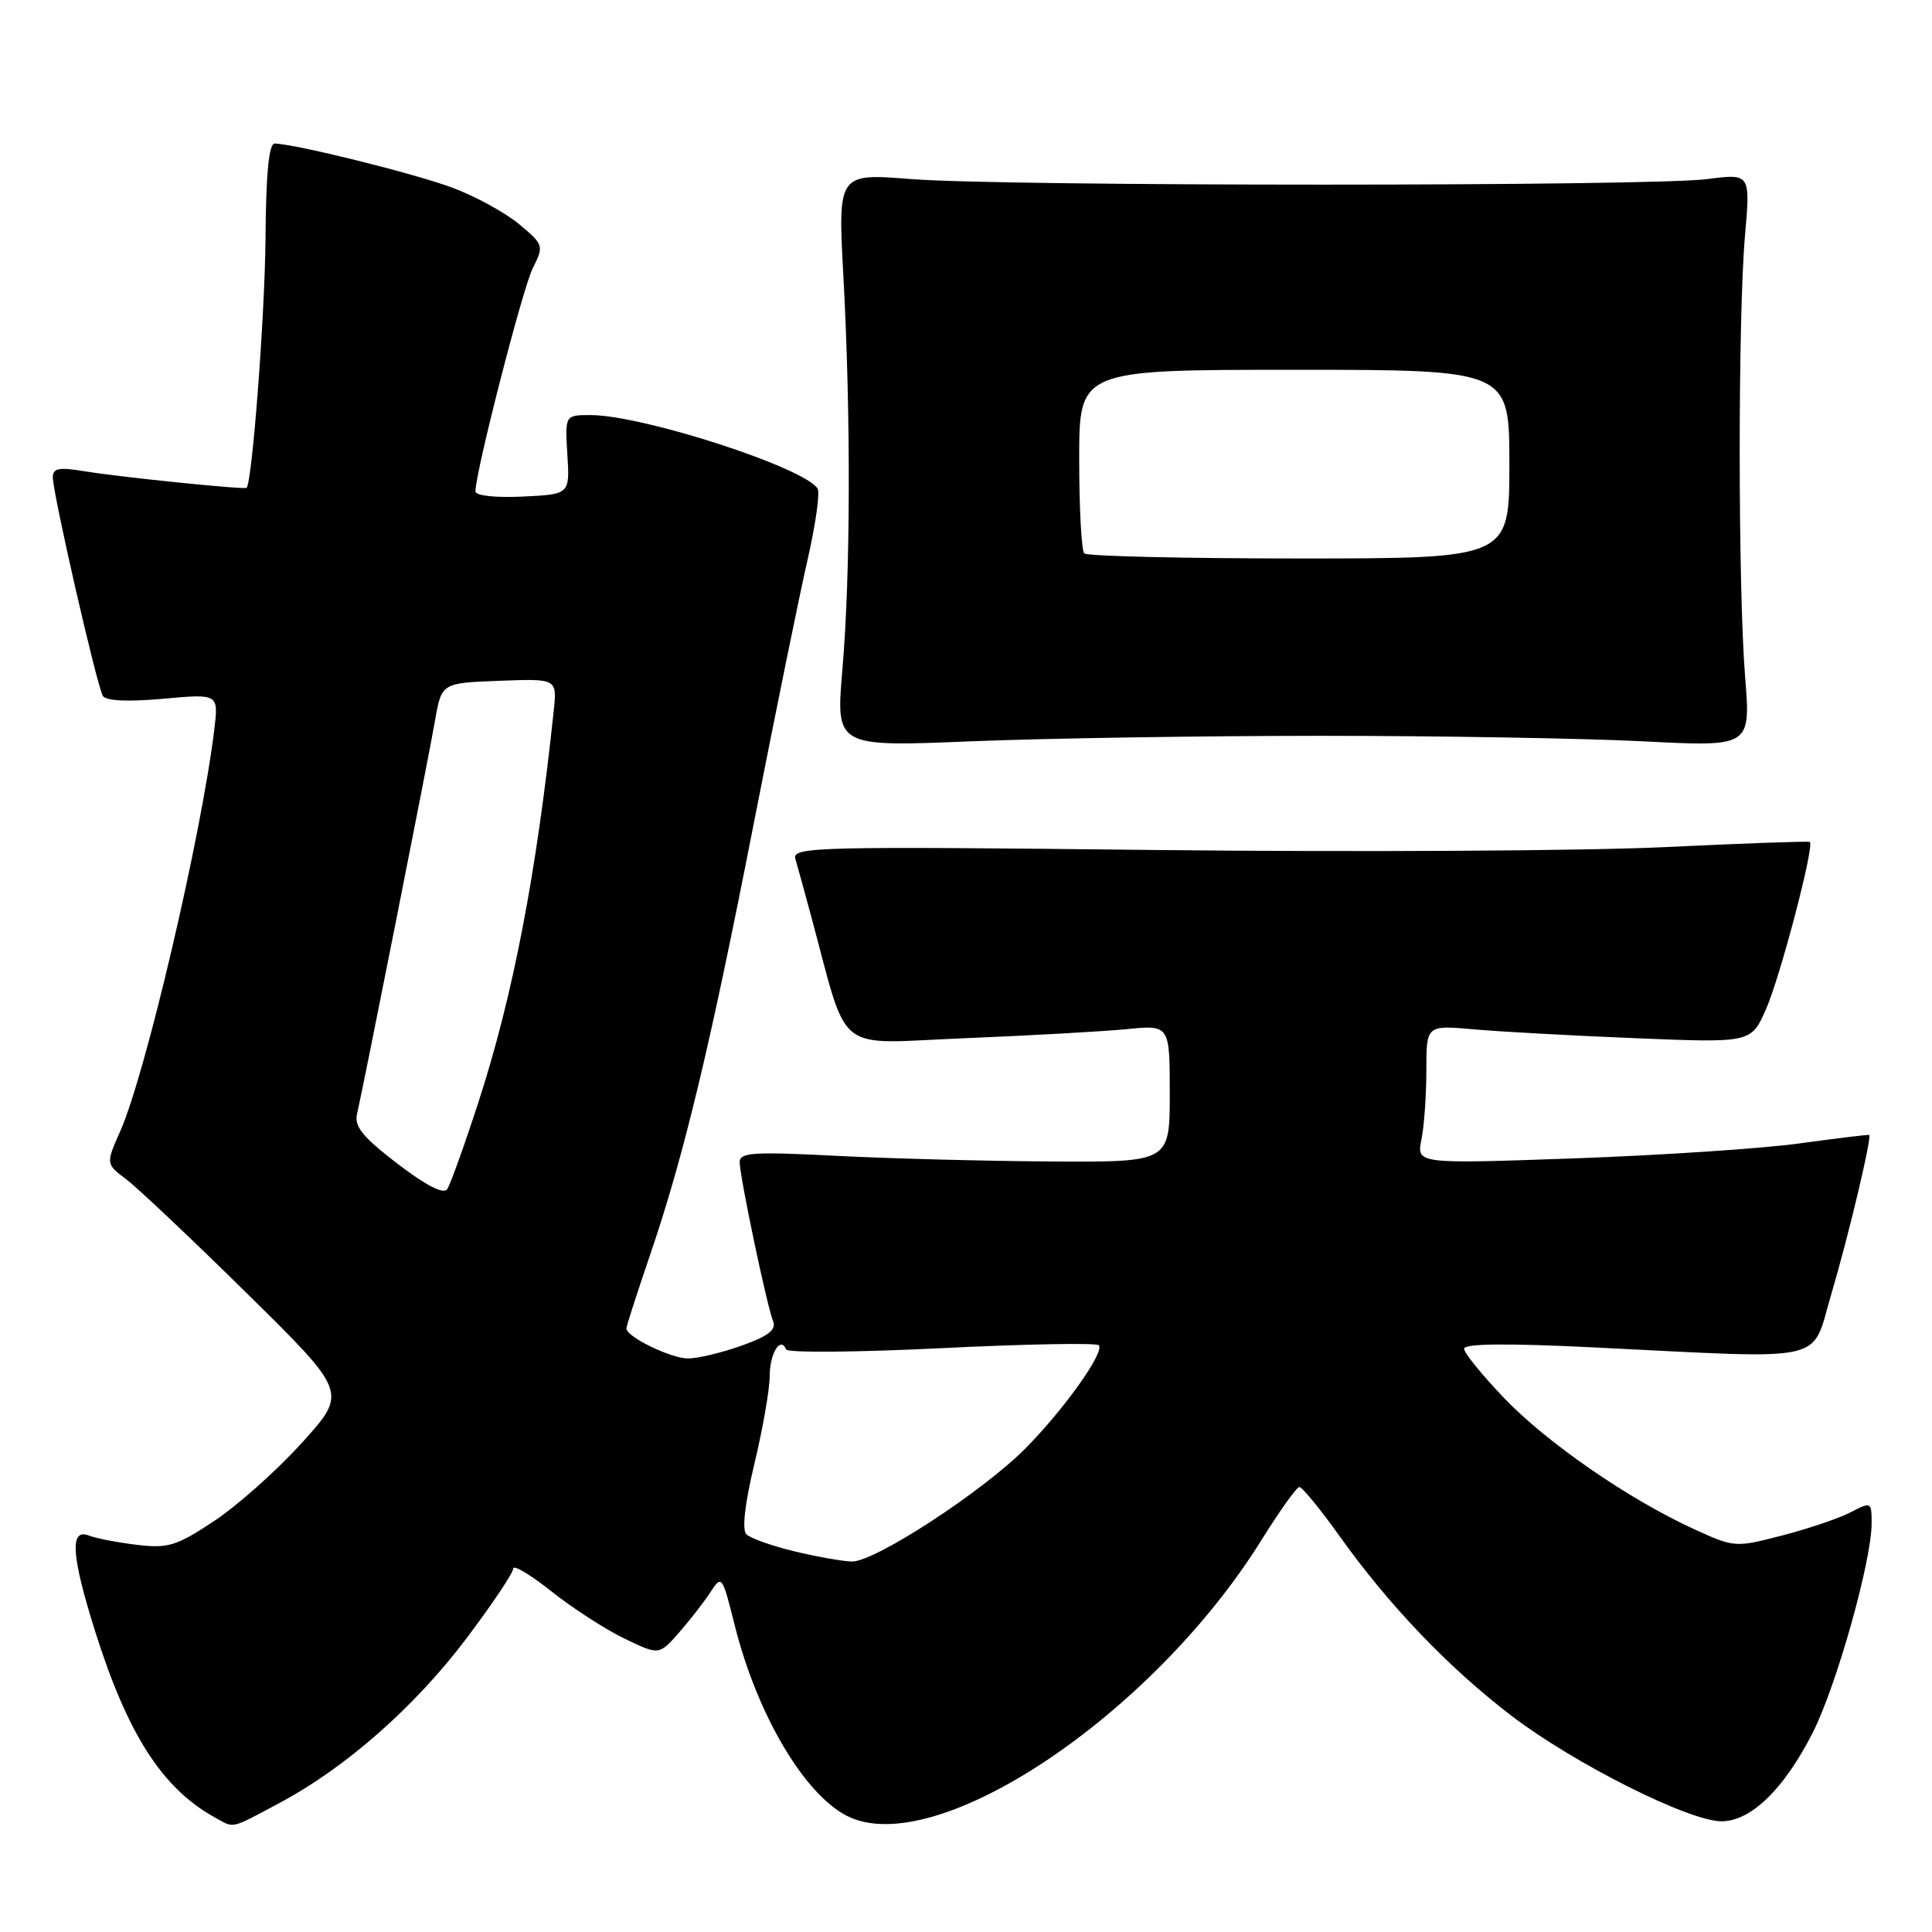 <?xml version="1.0" encoding="UTF-8" standalone="no"?>
<!DOCTYPE svg PUBLIC "-//W3C//DTD SVG 1.1//EN" "http://www.w3.org/Graphics/SVG/1.1/DTD/svg11.dtd" >
<svg xmlns="http://www.w3.org/2000/svg" xmlns:xlink="http://www.w3.org/1999/xlink" version="1.1" viewBox="0 0 256 256">
 <g >
 <path fill="currentColor"
d=" M 37.04 238.90 C 45.82 234.22 55.00 226.14 61.85 217.04 C 65.23 212.55 68.00 208.42 68.00 207.85 C 68.00 207.29 70.27 208.64 73.05 210.85 C 75.82 213.06 80.17 215.87 82.70 217.10 C 87.32 219.33 87.32 219.33 89.91 216.40 C 91.33 214.79 93.21 212.38 94.08 211.05 C 95.65 208.65 95.68 208.69 97.37 215.42 C 100.31 227.13 106.51 237.66 112.18 240.59 C 123.78 246.59 152.61 227.43 167.16 204.05 C 169.55 200.22 171.80 197.06 172.16 197.04 C 172.53 197.02 174.91 199.92 177.46 203.49 C 184.04 212.72 191.94 220.98 200.28 227.35 C 208.57 233.68 223.79 241.33 228.11 241.33 C 232.01 241.33 236.39 237.07 240.20 229.58 C 243.34 223.38 248.00 206.83 248.00 201.85 C 248.00 199.00 247.95 198.97 245.21 200.39 C 243.67 201.19 239.59 202.57 236.14 203.46 C 229.94 205.07 229.82 205.06 224.47 202.62 C 215.79 198.64 205.06 191.24 199.32 185.27 C 196.40 182.22 194.00 179.27 194.00 178.71 C 194.00 178.03 199.65 177.97 211.25 178.54 C 242.77 180.09 239.91 180.73 242.65 171.50 C 244.91 163.88 248.06 150.67 247.68 150.39 C 247.58 150.32 243.45 150.82 238.50 151.50 C 233.55 152.19 220.10 153.08 208.60 153.49 C 187.70 154.23 187.70 154.23 188.35 150.99 C 188.71 149.21 189.00 145.07 189.00 141.80 C 189.00 135.84 189.00 135.84 195.25 136.39 C 198.69 136.70 208.37 137.23 216.76 137.57 C 232.03 138.19 232.03 138.19 234.00 133.73 C 235.89 129.46 240.46 112.03 239.81 111.56 C 239.64 111.44 230.95 111.75 220.50 112.25 C 210.05 112.75 179.76 112.92 153.20 112.63 C 108.04 112.13 104.93 112.21 105.39 113.80 C 105.66 114.73 106.59 118.09 107.44 121.25 C 112.55 140.10 110.27 138.28 127.81 137.57 C 136.44 137.22 146.09 136.68 149.25 136.37 C 155.00 135.80 155.00 135.80 155.00 144.90 C 155.00 154.00 155.00 154.00 139.25 153.90 C 130.59 153.85 117.76 153.51 110.75 153.15 C 99.79 152.59 98.00 152.71 98.01 154.00 C 98.03 155.96 101.62 173.04 102.43 175.04 C 102.90 176.20 101.85 177.02 98.28 178.30 C 95.65 179.24 92.44 180.01 91.15 180.00 C 88.89 180.00 83.00 177.13 83.00 176.03 C 83.00 175.73 84.38 171.44 86.07 166.49 C 90.58 153.32 94.08 138.75 99.90 109.00 C 102.76 94.42 105.96 78.72 107.02 74.11 C 108.07 69.49 108.67 65.28 108.34 64.75 C 106.61 61.95 85.15 55.00 78.24 55.00 C 74.86 55.00 74.86 55.00 75.18 60.25 C 75.50 65.50 75.50 65.50 69.25 65.80 C 65.62 65.97 63.00 65.68 63.00 65.11 C 63.00 62.55 69.25 38.20 70.60 35.53 C 72.08 32.57 72.05 32.44 68.83 29.74 C 67.02 28.22 63.06 26.04 60.02 24.90 C 55.04 23.02 39.16 19.08 36.39 19.02 C 35.63 19.01 35.24 23.06 35.18 31.60 C 35.10 41.78 33.41 63.99 32.67 64.64 C 32.38 64.90 15.72 63.20 11.25 62.45 C 7.80 61.88 7.00 62.03 7.00 63.26 C 7.00 65.40 12.85 90.95 13.63 92.21 C 14.04 92.88 16.91 93.01 21.62 92.59 C 28.97 91.92 28.97 91.92 28.39 96.71 C 26.68 110.75 19.29 142.29 15.95 149.85 C 14.01 154.22 14.01 154.22 16.76 156.29 C 18.27 157.43 25.47 164.24 32.77 171.43 C 46.04 184.50 46.04 184.50 40.04 191.14 C 36.74 194.79 31.51 199.46 28.41 201.52 C 23.37 204.86 22.29 205.19 18.14 204.70 C 15.59 204.39 12.71 203.84 11.75 203.46 C 9.21 202.48 9.46 206.18 12.62 216.20 C 16.92 229.84 21.53 237.00 28.50 240.84 C 31.11 242.27 30.40 242.44 37.04 238.90 Z  M 175.00 97.50 C 190.68 97.50 209.91 97.83 217.74 98.23 C 231.98 98.96 231.98 98.96 231.24 89.73 C 230.29 77.93 230.28 41.99 231.22 31.24 C 231.94 22.99 231.94 22.99 226.22 23.73 C 218.62 24.71 133.16 24.71 120.76 23.73 C 111.01 22.96 111.01 22.96 111.76 36.73 C 112.75 55.13 112.70 76.22 111.62 88.73 C 110.75 98.96 110.75 98.96 128.62 98.23 C 138.46 97.83 159.32 97.50 175.00 97.50 Z  M 105.18 205.54 C 102.25 204.83 99.42 203.82 98.90 203.30 C 98.30 202.70 98.69 199.26 99.97 193.92 C 101.08 189.29 101.99 184.06 101.99 182.31 C 102.00 179.31 103.43 177.00 104.16 178.81 C 104.35 179.26 113.61 179.19 124.74 178.64 C 135.87 178.09 145.25 177.92 145.59 178.25 C 146.44 179.11 141.01 186.74 135.86 191.94 C 130.12 197.71 115.82 207.02 112.85 206.91 C 111.56 206.87 108.10 206.25 105.18 205.54 Z  M 52.66 154.19 C 48.08 150.68 46.92 149.27 47.31 147.61 C 48.19 143.77 56.76 100.60 57.64 95.50 C 58.51 90.50 58.51 90.50 66.17 90.21 C 73.82 89.92 73.82 89.92 73.37 94.21 C 71.08 115.79 68.00 131.84 63.41 146.00 C 61.53 151.78 59.66 156.99 59.25 157.58 C 58.77 158.28 56.43 157.08 52.66 154.19 Z  M 143.67 73.33 C 143.30 72.97 143.00 67.34 143.00 60.83 C 143.00 49.00 143.00 49.00 171.50 49.00 C 200.00 49.00 200.00 49.00 200.00 61.50 C 200.00 74.00 200.00 74.00 172.17 74.00 C 156.86 74.00 144.03 73.70 143.67 73.33 Z "/>
</g>
</svg>
